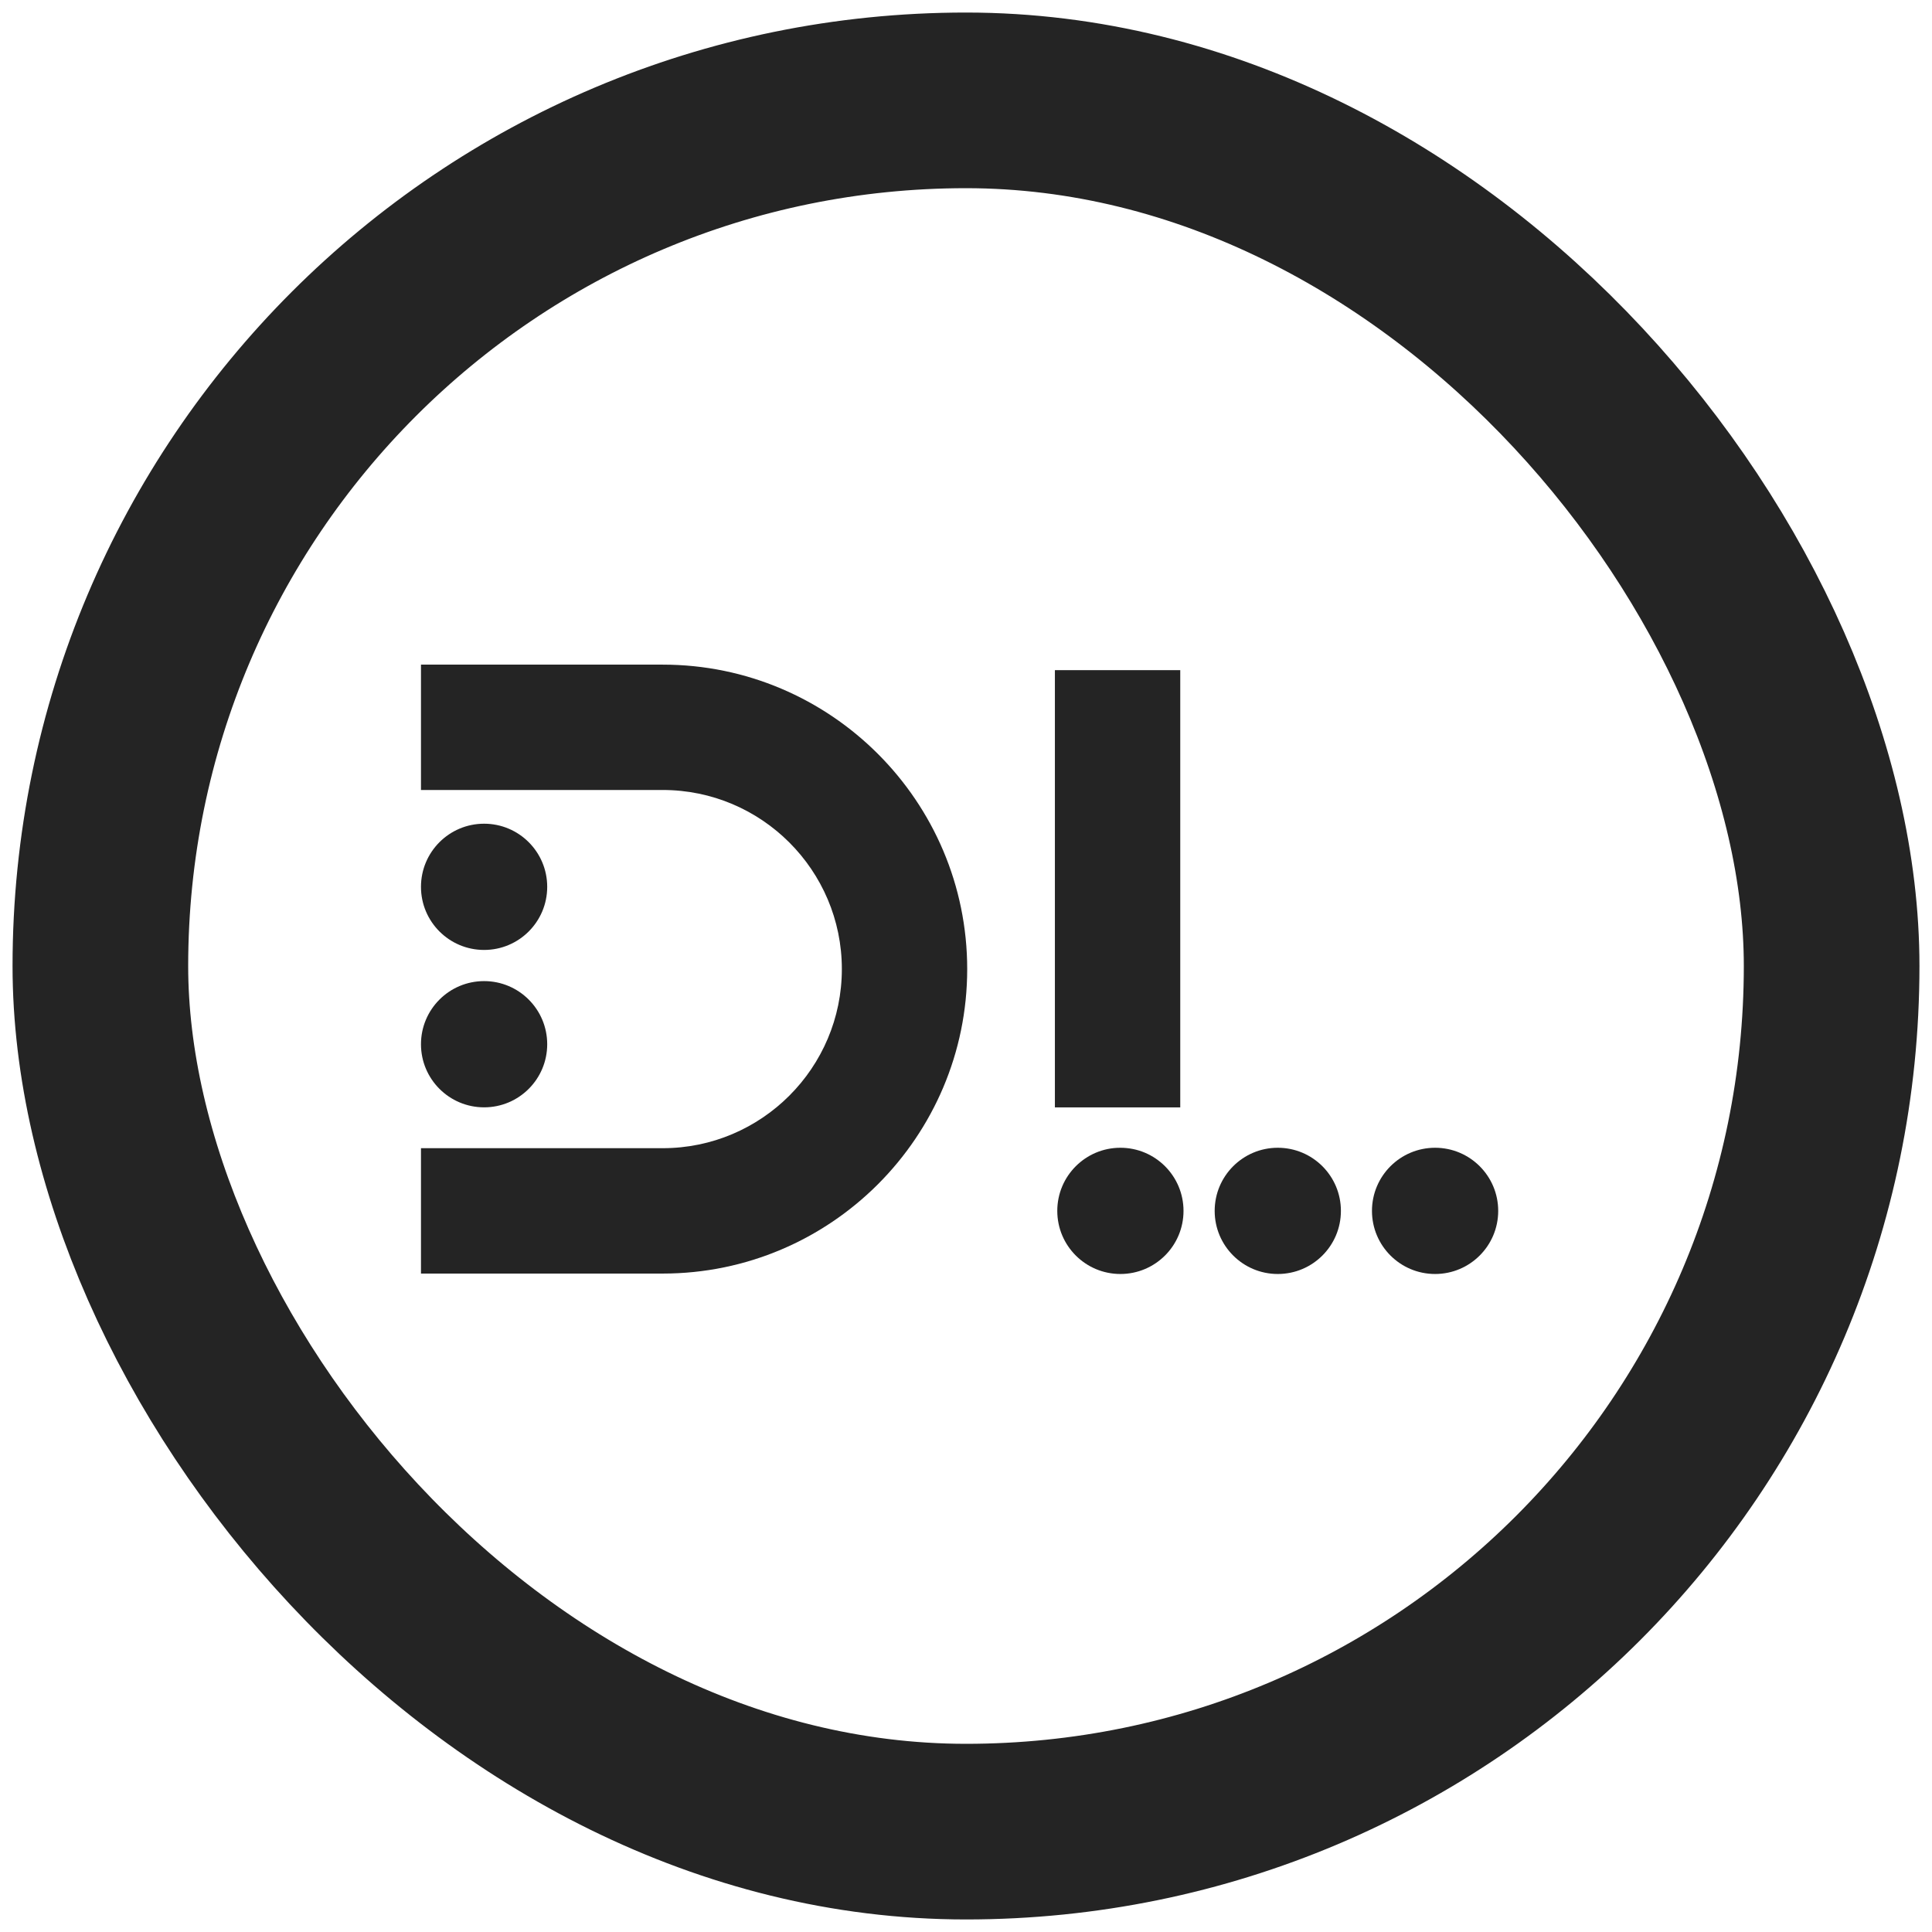 <svg width="77" height="77" viewBox="0 0 77 77" fill="none" xmlns="http://www.w3.org/2000/svg">
<rect x="4" y="4" width="69" height="69" rx="34.5" stroke="#242424" stroke-width="7"/>
<path d="M26.413 50.758H16.778V45.761H26.413C30.35 45.761 33.552 42.559 33.552 38.622C33.552 34.685 30.35 31.485 26.413 31.485H16.778V26.489H26.413C33.103 26.489 38.548 31.932 38.548 38.622C38.548 45.312 33.105 50.758 26.413 50.758Z" fill="#242424"/>
<path d="M47.039 26.709H42.043V44.135H47.039V26.709Z" fill="#242424"/>
<path d="M19.294 37.86C20.683 37.86 21.809 36.734 21.809 35.345C21.809 33.955 20.683 32.829 19.294 32.829C17.904 32.829 16.778 33.955 16.778 35.345C16.778 36.734 17.904 37.86 19.294 37.86Z" fill="#242424"/>
<path d="M19.294 44.133C20.683 44.133 21.809 43.007 21.809 41.618C21.809 40.228 20.683 39.102 19.294 39.102C17.904 39.102 16.778 40.228 16.778 41.618C16.778 43.007 17.904 44.133 19.294 44.133Z" fill="#242424"/>
<path d="M57.196 50.775C58.585 50.775 59.711 49.649 59.711 48.26C59.711 46.87 58.585 45.744 57.196 45.744C55.806 45.744 54.68 46.87 54.68 48.26C54.68 49.649 55.806 50.775 57.196 50.775Z" fill="#242424"/>
<path d="M50.926 50.775C52.316 50.775 53.442 49.649 53.442 48.26C53.442 46.87 52.316 45.744 50.926 45.744C49.537 45.744 48.411 46.87 48.411 48.26C48.411 49.649 49.537 50.775 50.926 50.775Z" fill="#242424"/>
<path d="M44.653 50.775C46.043 50.775 47.169 49.649 47.169 48.26C47.169 46.87 46.043 45.744 44.653 45.744C43.264 45.744 42.138 46.87 42.138 48.26C42.138 49.649 43.264 50.775 44.653 50.775Z" fill="#242424"/>
</svg>
